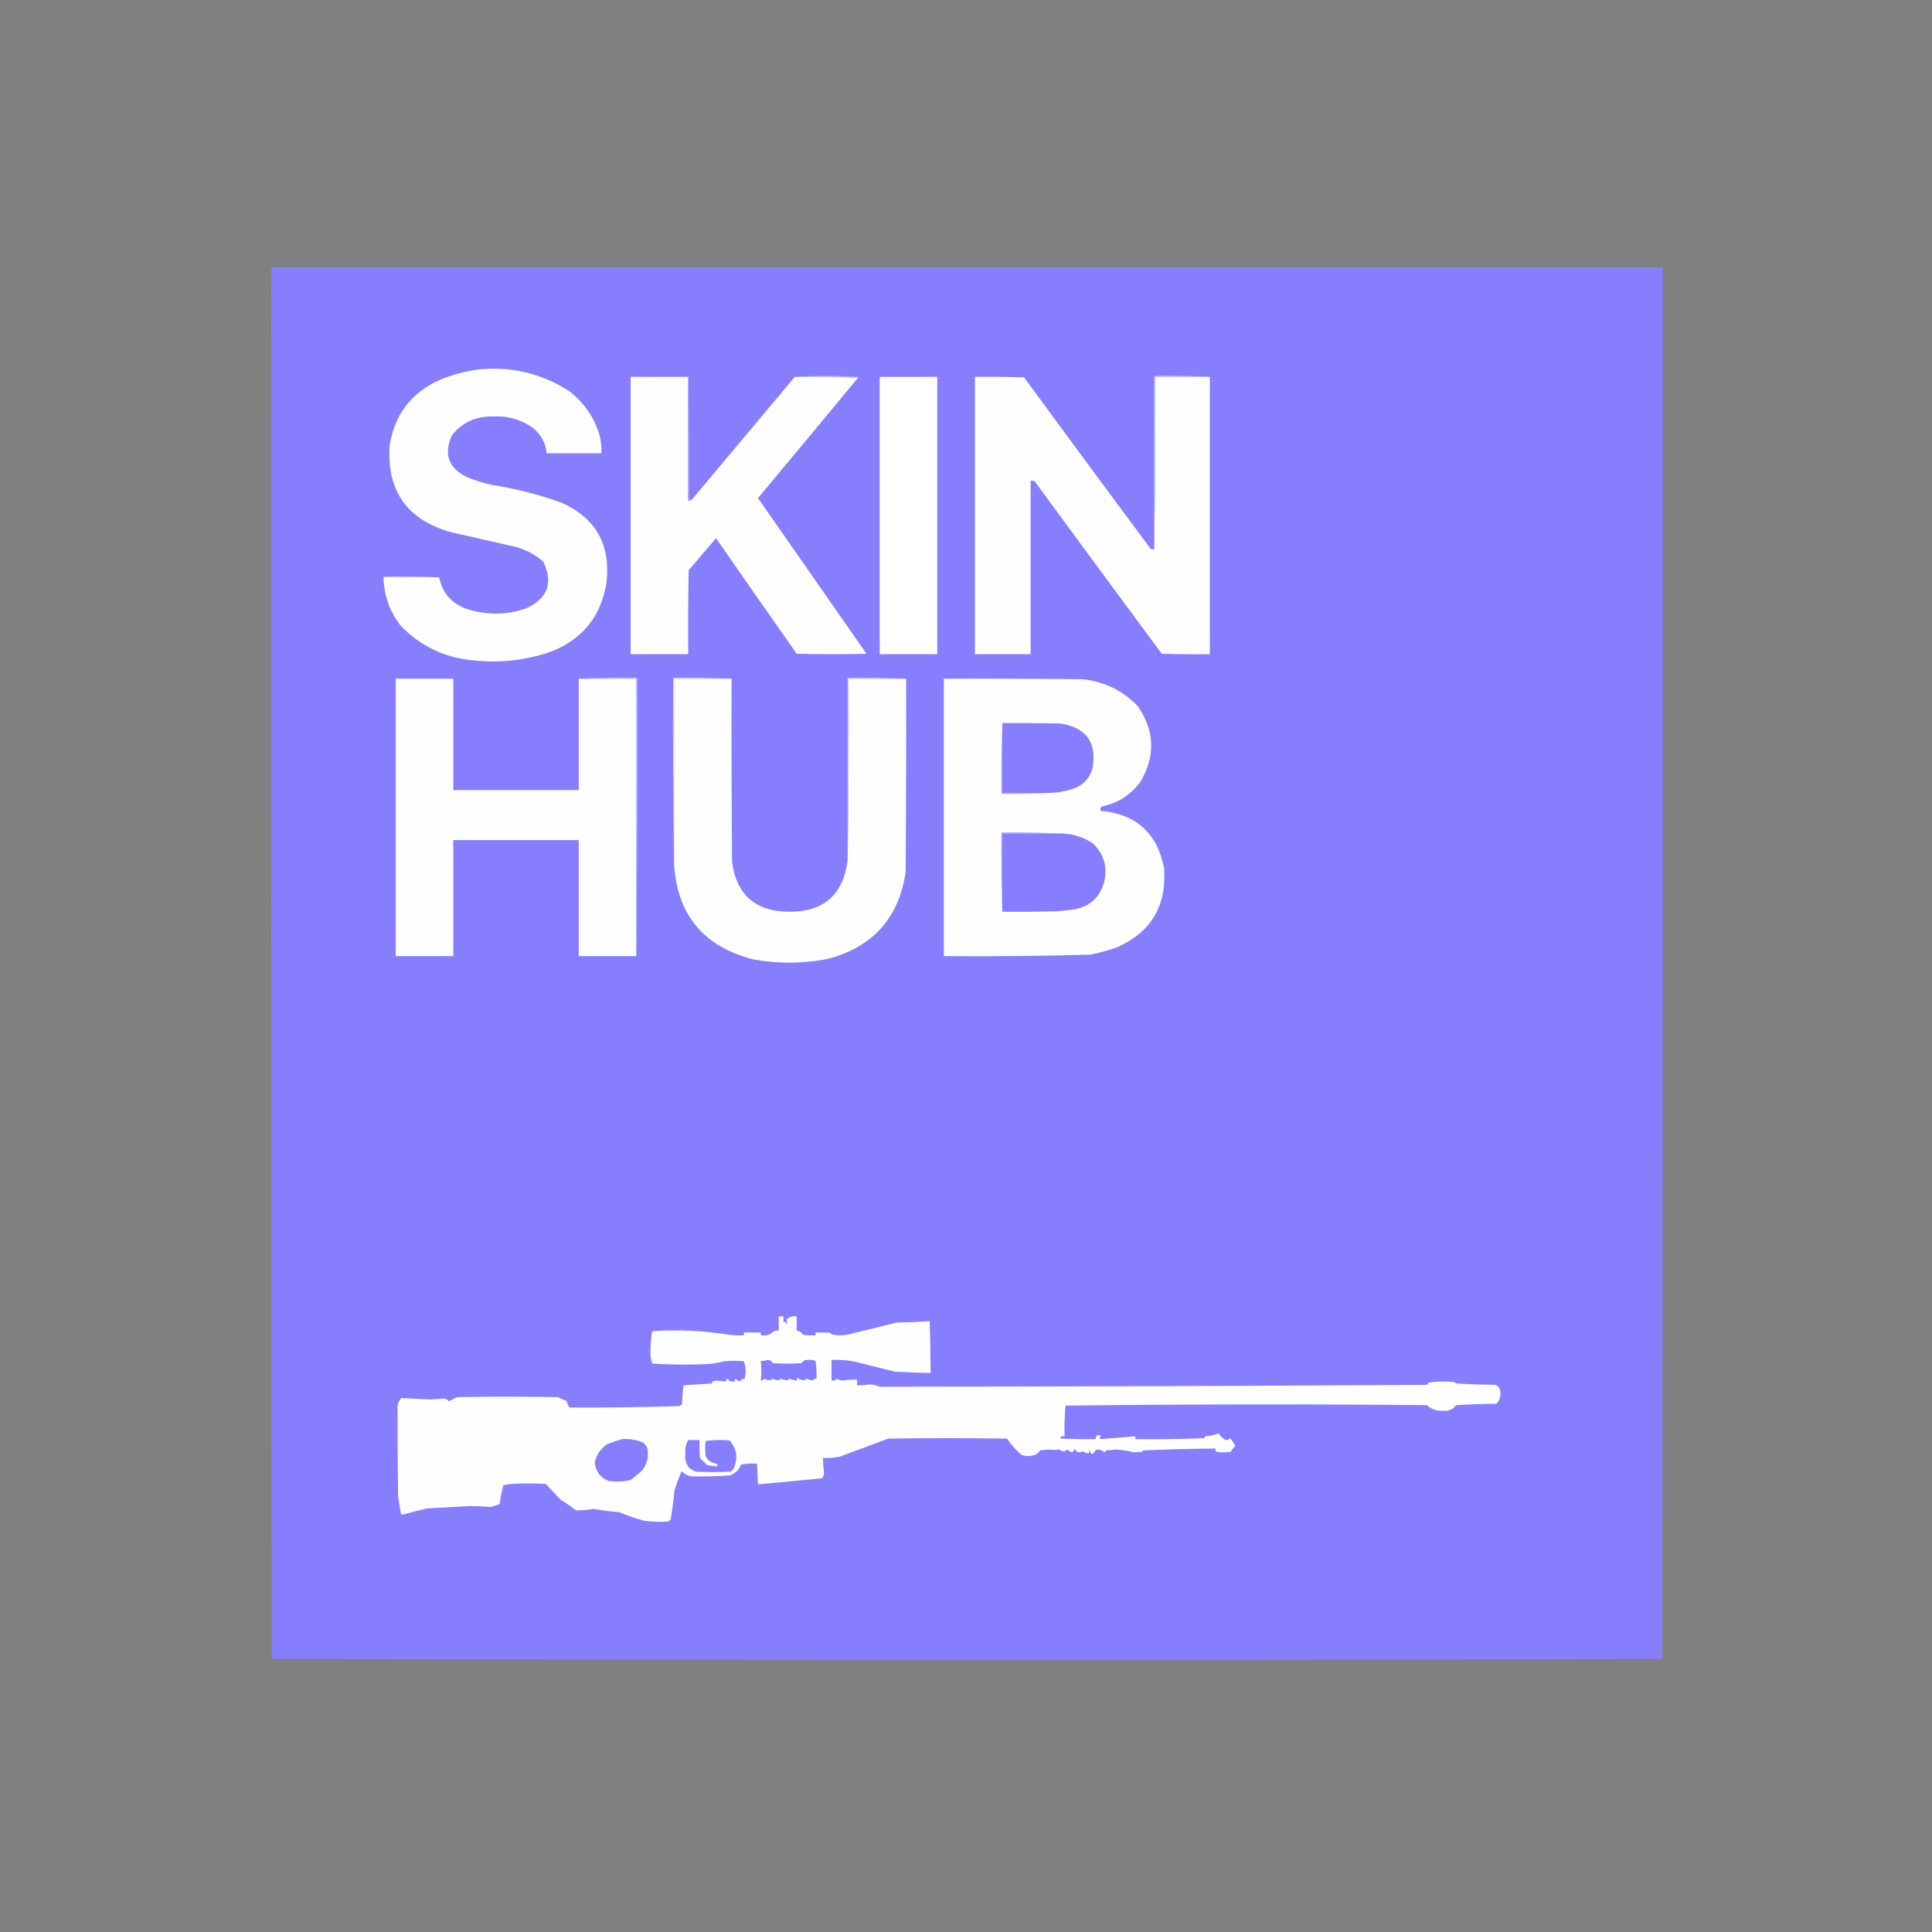 <?xml version="1.0" encoding="UTF-8"?>
<!DOCTYPE svg PUBLIC "-//W3C//DTD SVG 1.1//EN" "http://www.w3.org/Graphics/SVG/1.1/DTD/svg11.dtd">
<svg xmlns="http://www.w3.org/2000/svg" version="1.1" width="2048px" height="2048px" style="shape-rendering:geometricPrecision; text-rendering:geometricPrecision; image-rendering:optimizeQuality; fill-rule:evenodd; clip-rule:evenodd" xmlns:xlink="http://www.w3.org/1999/xlink">
<rect width="100%" height="100%" fill="#808080" stroke="none"/>
<g><path style="opacity:0.999" fill="#877efe" d="M 287.5,283.5 C 779.167,283.5 1270.83,283.5 1762.5,283.5C 1762.67,775.167 1762.5,1266.83 1762,1758.5C 1534.07,1759.17 1306.07,1759.5 1078,1759.5C 814.3,1759.45 550.967,1759.11 288,1758.5C 287.5,1266.83 287.333,775.167 287.5,283.5 Z"/></g>
<g><path style="opacity:0.004" fill="#000000" d="M 1825.5,346.5 C 1826.83,347.167 1826.83,347.167 1825.5,346.5 Z"/></g>
<g><path style="opacity:1" fill="#fefeff" d="M 508.5,391.5 C 542.519,388.399 573.853,395.899 602.5,414C 618.128,425.761 628.961,440.927 635,459.5C 636.988,466.361 637.822,473.361 637.5,480.5C 618.167,480.5 598.833,480.5 579.5,480.5C 578.404,469.809 573.737,460.976 565.5,454C 552.555,444.672 538.055,440.506 522,441.5C 504.29,441.192 489.957,447.858 479,461.5C 470.044,481.629 475.544,496.462 495.5,506C 503.918,509.473 512.585,512.139 521.5,514C 546.789,517.991 571.456,524.324 595.5,533C 631.358,549.195 647.191,577.028 643,616.5C 637.616,652.883 617.783,677.716 583.5,691C 556.875,700.078 529.542,703.078 501.5,700C 471.353,697.193 445.853,685.027 425,663.5C 413.026,648.29 406.859,630.957 406.5,611.5C 426.169,611.333 445.836,611.5 465.5,612C 468.725,628.082 478.059,639.082 493.5,645C 514.843,652.283 536.177,652.283 557.5,645C 580.489,634.556 586.656,618.056 576,595.5C 566.638,587.235 555.804,581.735 543.5,579C 521.5,574 499.5,569 477.5,564C 431.469,550.765 409.969,520.265 413,472.5C 418.054,439.877 435.554,416.71 465.5,403C 479.398,397.111 493.731,393.277 508.5,391.5 Z"/></g>
<g><path style="opacity:1" fill="#bcb7ff" d="M 842.5,399.5 C 865.004,398.171 887.67,398.171 910.5,399.5C 910.376,400.107 910.043,400.44 909.5,400.5C 887.34,399.503 865.006,399.169 842.5,399.5 Z"/></g>
<g><path style="opacity:1" fill="#fefeff" d="M 729.5,399.5 C 729.5,443.167 729.5,486.833 729.5,530.5C 731.099,530.768 732.432,530.434 733.5,529.5C 769.833,486.167 806.167,442.833 842.5,399.5C 865.006,399.169 887.34,399.503 909.5,400.5C 874.294,443.061 838.961,485.561 803.5,528C 841.833,583 880.167,638 918.5,693C 893.833,693.667 869.167,693.667 844.5,693C 815.877,652.254 787.377,611.421 759,570.5C 749.333,581.833 739.667,593.167 730,604.5C 729.5,634.165 729.333,663.831 729.5,693.5C 709.167,693.5 688.833,693.5 668.5,693.5C 668.5,595.5 668.5,497.5 668.5,399.5C 688.833,399.5 709.167,399.5 729.5,399.5 Z"/></g>
<g><path style="opacity:1" fill="#aea7ff" d="M 729.5,399.5 C 730.499,442.663 730.832,485.997 730.5,529.5C 731.5,529.5 732.5,529.5 733.5,529.5C 732.432,530.434 731.099,530.768 729.5,530.5C 729.5,486.833 729.5,443.167 729.5,399.5 Z"/></g>
<g><path style="opacity:1" fill="#fefffe" d="M 932.5,399.5 C 952.833,399.5 973.167,399.5 993.5,399.5C 993.5,497.5 993.5,595.5 993.5,693.5C 973.167,693.5 952.833,693.5 932.5,693.5C 932.5,595.5 932.5,497.5 932.5,399.5 Z"/></g>
<g><path style="opacity:1" fill="#fefeff" d="M 1223.5,582.5 C 1224.5,521.669 1224.83,460.669 1224.5,399.5C 1243.83,399.5 1263.17,399.5 1282.5,399.5C 1282.5,497.5 1282.5,595.5 1282.5,693.5C 1265.5,693.667 1248.5,693.5 1231.5,693C 1186.54,632.256 1141.71,571.422 1097,510.5C 1095.64,509.62 1094.14,509.286 1092.5,509.5C 1092.5,570.833 1092.5,632.167 1092.5,693.5C 1072.83,693.5 1053.17,693.5 1033.5,693.5C 1033.5,595.5 1033.5,497.5 1033.5,399.5C 1050.84,399.333 1068.17,399.5 1085.5,400C 1129.97,460.641 1174.64,521.141 1219.5,581.5C 1220.69,582.429 1222.02,582.762 1223.5,582.5 Z"/></g>
<g><path style="opacity:1" fill="#d6d2ff" d="M 1282.5,399.5 C 1263.17,399.5 1243.83,399.5 1224.5,399.5C 1224.83,460.669 1224.5,521.669 1223.5,582.5C 1223.5,521.167 1223.5,459.833 1223.5,398.5C 1243.34,398.17 1263.01,398.503 1282.5,399.5 Z"/></g>
<g><path style="opacity:0.059" fill="#fefffe" d="M 1959.5,617.5 C 1961,617.415 1962,618.081 1962.5,619.5C 1961.17,620.833 1959.83,620.833 1958.5,619.5C 1958.86,618.817 1959.2,618.15 1959.5,617.5 Z"/></g>
<g><path style="opacity:1" fill="#fefeff" d="M 613.5,719.5 C 633.833,719.5 654.167,719.5 674.5,719.5C 674.5,817.5 674.5,915.5 674.5,1013.5C 654.167,1013.5 633.833,1013.5 613.5,1013.5C 613.5,972.5 613.5,931.5 613.5,890.5C 569.167,890.5 524.833,890.5 480.5,890.5C 480.5,931.5 480.5,972.5 480.5,1013.5C 460.167,1013.5 439.833,1013.5 419.5,1013.5C 419.5,915.5 419.5,817.5 419.5,719.5C 439.833,719.5 460.167,719.5 480.5,719.5C 480.5,758.833 480.5,798.167 480.5,837.5C 524.833,837.5 569.167,837.5 613.5,837.5C 613.5,798.167 613.5,758.833 613.5,719.5 Z"/></g>
<g><path style="opacity:1" fill="#cac6ff" d="M 613.5,719.5 C 633.993,718.503 654.66,718.169 675.5,718.5C 675.833,817.001 675.499,915.335 674.5,1013.5C 674.5,915.5 674.5,817.5 674.5,719.5C 654.167,719.5 633.833,719.5 613.5,719.5 Z"/></g>
<g><path style="opacity:1" fill="#d3cfff" d="M 775.5,719.5 C 755.167,719.5 734.833,719.5 714.5,719.5C 714.5,784.5 714.5,849.5 714.5,914.5C 713.501,849.335 713.168,784.002 713.5,718.5C 734.34,718.169 755.007,718.503 775.5,719.5 Z"/></g>
<g><path style="opacity:1" fill="#fefeff" d="M 775.5,719.5 C 775.333,784.168 775.5,848.834 776,913.5C 780.605,948.432 800.605,966.099 836,966.5C 872.825,966.833 893.659,948.833 898.5,912.5C 899.499,848.335 899.832,784.002 899.5,719.5C 919.833,719.5 940.167,719.5 960.5,719.5C 960.667,787.834 960.5,856.167 960,924.5C 952.976,972.355 926.143,1002.86 879.5,1016C 852.568,1021.58 825.568,1021.91 798.5,1017C 745.29,1003.31 717.29,969.139 714.5,914.5C 714.5,849.5 714.5,784.5 714.5,719.5C 734.833,719.5 755.167,719.5 775.5,719.5 Z"/></g>
<g><path style="opacity:1" fill="#ccc9ff" d="M 960.5,719.5 C 940.167,719.5 919.833,719.5 899.5,719.5C 899.832,784.002 899.499,848.335 898.5,912.5C 898.5,847.833 898.5,783.167 898.5,718.5C 919.34,718.169 940.007,718.503 960.5,719.5 Z"/></g>
<g><path style="opacity:1" fill="#fefeff" d="M 1000.5,719.5 C 1049.5,719.333 1098.5,719.5 1147.5,720C 1170.56,722.446 1190.06,731.946 1206,748.5C 1224.04,774.504 1225.04,801.171 1209,828.5C 1198.61,842.774 1184.78,851.608 1167.5,855C 1166.62,856.356 1166.29,857.856 1166.5,859.5C 1204.33,862.83 1226.83,883.164 1234,920.5C 1236.82,960.05 1220.32,987.883 1184.5,1004C 1175.04,1007.45 1165.37,1010.12 1155.5,1012C 1103.85,1013.45 1052.19,1013.95 1000.5,1013.5C 1000.5,915.5 1000.5,817.5 1000.5,719.5 Z"/></g>
<g><path style="opacity:1" fill="#b2acff" d="M 1062.5,766.5 C 1062.5,791.167 1062.5,815.833 1062.5,840.5C 1079.5,840.5 1096.5,840.5 1113.5,840.5C 1096.34,841.497 1079.01,841.83 1061.5,841.5C 1061.17,816.328 1061.5,791.328 1062.5,766.5 Z"/></g>
<g><path style="opacity:1" fill="#877eff" d="M 1062.5,766.5 C 1083.17,766.333 1103.84,766.5 1124.5,767C 1151.83,771.511 1163,787.344 1158,814.5C 1155.42,824.085 1149.58,830.918 1140.5,835C 1131.79,838.309 1122.79,840.143 1113.5,840.5C 1096.5,840.5 1079.5,840.5 1062.5,840.5C 1062.5,815.833 1062.5,791.167 1062.5,766.5 Z"/></g>
<g><path style="opacity:1" fill="#aba3ff" d="M 1122.5,883.5 C 1102.5,883.5 1082.5,883.5 1062.5,883.5C 1062.5,911.167 1062.5,938.833 1062.5,966.5C 1061.5,938.672 1061.17,910.672 1061.5,882.5C 1082.01,882.17 1102.34,882.503 1122.5,883.5 Z"/></g>
<g><path style="opacity:1" fill="#877eff" d="M 1122.5,883.5 C 1135.61,883.287 1147.61,886.787 1158.5,894C 1170.66,905.8 1174.49,919.966 1170,936.5C 1165.11,952.038 1154.61,961.205 1138.5,964C 1132.2,964.942 1125.86,965.609 1119.5,966C 1100.5,966.5 1081.5,966.667 1062.5,966.5C 1062.5,938.833 1062.5,911.167 1062.5,883.5C 1082.5,883.5 1102.5,883.5 1122.5,883.5 Z"/></g>
<g><path style="opacity:0.004" fill="#2d0f58" d="M 1865.5,932.5 C 1866.66,959.33 1866.83,986.33 1866,1013.5C 1865.5,986.502 1865.33,959.502 1865.5,932.5 Z"/></g>
<g><path style="opacity:1" fill="#fefeff" d="M 825.5,1395.5 C 827.167,1395.5 828.833,1395.5 830.5,1395.5C 830.5,1397.5 830.5,1399.5 830.5,1401.5C 831.5,1401.5 832.5,1401.5 833.5,1401.5C 833.351,1402.55 833.517,1403.55 834,1404.5C 834.743,1402.56 834.576,1400.73 833.5,1399C 836.43,1395.95 840.097,1394.78 844.5,1395.5C 844.5,1400.5 844.5,1405.5 844.5,1410.5C 847.439,1410.92 849.772,1412.42 851.5,1415C 855.821,1415.5 860.154,1415.67 864.5,1415.5C 864.5,1414.5 864.5,1413.5 864.5,1412.5C 869.844,1412.33 875.177,1412.5 880.5,1413C 880.957,1413.41 881.291,1413.91 881.5,1414.5C 886.802,1415.66 892.136,1415.83 897.5,1415C 915.167,1410.67 932.833,1406.33 950.5,1402C 962.213,1401.81 973.879,1401.31 985.5,1400.5C 986.016,1418.73 986.35,1437.07 986.5,1455.5C 973.922,1455.16 961.256,1454.66 948.5,1454C 933.843,1450.33 919.176,1446.67 904.5,1443C 896.881,1441.79 889.214,1441.29 881.5,1441.5C 881.5,1448.83 881.5,1456.17 881.5,1463.5C 883.199,1463.66 884.866,1463.49 886.5,1463C 885.304,1462.35 885.304,1461.85 886.5,1461.5C 888.573,1462.47 890.739,1463.14 893,1463.5C 898.129,1462.63 903.296,1462.3 908.5,1462.5C 908.5,1464.5 908.5,1466.5 908.5,1468.5C 913.021,1468.5 917.521,1468.16 922,1467.5C 925.642,1467.71 929.142,1468.55 932.5,1470C 1125.83,1469.84 1319.17,1469.18 1512.5,1468C 1513.36,1467.31 1514.02,1466.48 1514.5,1465.5C 1523.48,1464.33 1532.48,1464.17 1541.5,1465C 1542.31,1465.31 1542.97,1465.81 1543.5,1466.5C 1557.49,1467.33 1571.49,1467.83 1585.5,1468C 1589.12,1469.97 1590.79,1473.14 1590.5,1477.5C 1590.44,1481.52 1589.11,1485.02 1586.5,1488C 1572.16,1488.17 1557.82,1488.67 1543.5,1489.5C 1540.36,1493.9 1536.03,1495.9 1530.5,1495.5C 1523.51,1496.02 1517.51,1494.02 1512.5,1489.5C 1384.83,1488.32 1257.17,1488.49 1129.5,1490C 1128.51,1500.75 1128.18,1511.59 1128.5,1522.5C 1126.71,1522.21 1125.05,1522.55 1123.5,1523.5C 1124.03,1524.19 1124.69,1524.69 1125.5,1525C 1137.5,1525.5 1149.5,1525.67 1161.5,1525.5C 1161.38,1522.09 1163.05,1520.76 1166.5,1521.5C 1166.67,1522.82 1166.34,1523.99 1165.5,1525C 1166,1525.17 1166.5,1525.33 1167,1525.5C 1179.27,1524.52 1191.44,1523.52 1203.5,1522.5C 1203.5,1523.5 1203.5,1524.5 1203.5,1525.5C 1227.84,1525.83 1252.18,1525.5 1276.5,1524.5C 1276.83,1523.83 1277.17,1523.17 1277.5,1522.5C 1282.6,1522.09 1287.43,1521.09 1292,1519.5C 1293.75,1522.75 1296.25,1525.08 1299.5,1526.5C 1301.37,1526.61 1302.87,1525.94 1304,1524.5C 1306.03,1527.03 1307.86,1529.7 1309.5,1532.5C 1307.64,1534.52 1305.98,1536.69 1304.5,1539C 1299.5,1539.67 1294.5,1539.67 1289.5,1539C 1288.66,1537.99 1288.33,1536.82 1288.5,1535.5C 1262.82,1535.72 1237.16,1536.38 1211.5,1537.5C 1211.29,1538.09 1210.96,1538.59 1210.5,1539C 1207.67,1539.17 1204.83,1539.33 1202,1539.5C 1195.75,1537.98 1189.25,1536.98 1182.5,1536.5C 1179.17,1536.83 1175.83,1537.17 1172.5,1537.5C 1172.17,1538.5 1171.5,1539.17 1170.5,1539.5C 1168.07,1536.88 1165.07,1536.04 1161.5,1537C 1158.19,1542.66 1156.03,1542.49 1155,1536.5C 1154.51,1537.79 1154.34,1539.13 1154.5,1540.5C 1152.05,1540.68 1149.88,1540.01 1148,1538.5C 1143.91,1540.49 1140.91,1539.49 1139,1535.5C 1138.88,1537.57 1137.88,1538.91 1136,1539.5C 1134.37,1538.71 1132.87,1537.71 1131.5,1536.5C 1128.74,1539.07 1125.91,1539.07 1123,1536.5C 1118.93,1537.03 1114.76,1537.03 1110.5,1536.5C 1107.83,1536.83 1105.17,1537.17 1102.5,1537.5C 1101.31,1539.53 1099.64,1541.03 1097.5,1542C 1092.48,1543.92 1087.48,1543.92 1082.5,1542C 1076.73,1536.9 1071.73,1531.24 1067.5,1525C 1025.5,1524.33 983.5,1524.33 941.5,1525C 924.5,1531.33 907.5,1537.67 890.5,1544C 884.565,1545.24 878.565,1545.74 872.5,1545.5C 872.411,1550.53 872.745,1555.53 873.5,1560.5C 873.596,1562.93 872.93,1565.09 871.5,1567C 848.828,1569.28 826.162,1571.45 803.5,1573.5C 803.056,1566.17 802.723,1558.84 802.5,1551.5C 796.794,1551.17 791.128,1551.5 785.5,1552.5C 783.301,1558.2 779.301,1562.03 773.5,1564C 760.173,1564.94 746.839,1565.27 733.5,1565C 729.155,1564.44 725.488,1562.61 722.5,1559.5C 719.741,1566.03 717.241,1572.69 715,1579.5C 713.997,1589.87 712.664,1600.21 711,1610.5C 710.097,1611.7 708.931,1612.53 707.5,1613C 699.145,1613.47 690.811,1613.14 682.5,1612C 673.631,1609.56 664.965,1606.56 656.5,1603C 647.287,1602.21 638.12,1601.05 629,1599.5C 622.856,1600.62 616.689,1601.12 610.5,1601C 605.442,1596.94 600.108,1593.28 594.5,1590C 589.123,1584.33 583.79,1578.66 578.5,1573C 566.5,1572.33 554.5,1572.33 542.5,1573C 539.447,1573.18 536.447,1573.68 533.5,1574.5C 531.848,1581.11 530.515,1587.77 529.5,1594.5C 526.48,1595.72 523.314,1596.72 520,1597.5C 512.701,1596.86 505.367,1596.52 498,1596.5C 482.853,1597.32 467.687,1598.15 452.5,1599C 443.975,1601.04 435.475,1603.21 427,1605.5C 426.228,1605.36 425.561,1605.02 425,1604.5C 424,1598.5 423,1592.5 422,1586.5C 421.573,1555.86 421.406,1525.36 421.5,1495C 420.775,1489.95 422.109,1485.61 425.5,1482C 435.304,1482.47 445.137,1482.97 455,1483.5C 459.855,1483.41 464.688,1483.08 469.5,1482.5C 472.212,1482.45 474.378,1483.45 476,1485.5C 478.69,1483.82 481.523,1482.32 484.5,1481C 520.167,1480.33 555.833,1480.33 591.5,1481C 594.382,1482.61 597.382,1483.94 600.5,1485C 601.198,1487.45 602.198,1489.79 603.5,1492C 642.505,1492.22 681.505,1491.72 720.5,1490.5C 721.242,1489.71 722.075,1489.05 723,1488.5C 723.169,1481.81 723.669,1475.14 724.5,1468.5C 734.803,1467.86 745.136,1467.19 755.5,1466.5C 755.167,1465.83 754.833,1465.17 754.5,1464.5C 756.167,1464.17 757.833,1463.83 759.5,1463.5C 762.841,1463.84 766.175,1464.17 769.5,1464.5C 769.974,1460.84 771.307,1460.68 773.5,1464C 775.134,1464.49 776.801,1464.66 778.5,1464.5C 778.964,1461.3 780.464,1461.3 783,1464.5C 784.067,1463.81 785.234,1463.31 786.5,1463C 786.167,1462.67 785.833,1462.33 785.5,1462C 786.784,1461.32 787.951,1461.48 789,1462.5C 791.104,1455.5 790.938,1449 788.5,1443C 781.5,1442.33 774.5,1442.33 767.5,1443C 761.608,1444.64 755.608,1445.64 749.5,1446C 730.123,1446.82 710.79,1446.65 691.5,1445.5C 690.566,1442.73 689.9,1439.9 689.5,1437C 689.377,1428.96 689.877,1420.79 691,1412.5C 691.5,1412 692,1411.5 692.5,1411C 719.692,1409.3 746.692,1410.63 773.5,1415C 778.489,1415.5 783.489,1415.67 788.5,1415.5C 788.5,1414.5 788.5,1413.5 788.5,1412.5C 794.5,1412.5 800.5,1412.5 806.5,1412.5C 806.5,1413.5 806.5,1414.5 806.5,1415.5C 811.998,1416.31 816.664,1414.81 820.5,1411C 822.134,1410.51 823.801,1410.34 825.5,1410.5C 825.5,1405.5 825.5,1400.5 825.5,1395.5 Z"/></g>
<g><path style="opacity:1" fill="#877eff" d="M 813.5,1441.5 C 816.084,1441.57 818.084,1442.74 819.5,1445C 829.5,1445.67 839.5,1445.67 849.5,1445C 850.5,1444 851.5,1443 852.5,1442C 856.541,1441.17 860.541,1441.34 864.5,1442.5C 865.46,1448.77 865.793,1455.11 865.5,1461.5C 863.339,1461.51 862.006,1462.18 861.5,1463.5C 859.116,1462.99 856.783,1462.32 854.5,1461.5C 853.304,1461.85 853.304,1462.35 854.5,1463C 851.126,1463.57 848.126,1462.74 845.5,1460.5C 844.289,1461.27 844.289,1462.11 845.5,1463C 842.405,1463.31 839.405,1462.81 836.5,1461.5C 835.304,1461.85 835.304,1462.35 836.5,1463C 833.405,1463.31 830.405,1462.81 827.5,1461.5C 826.304,1461.85 826.304,1462.35 827.5,1463C 824.405,1463.31 821.405,1462.81 818.5,1461.5C 817.304,1461.85 817.304,1462.35 818.5,1463C 815.563,1463.36 812.73,1462.86 810,1461.5C 809.333,1462.17 808.667,1462.83 808,1463.5C 807.5,1463.33 807,1463.17 806.5,1463C 807.215,1456.24 807.215,1449.41 806.5,1442.5C 809.059,1442.8 811.393,1442.47 813.5,1441.5 Z"/></g>
<g><path style="opacity:1" fill="#877eff" d="M 659.5,1525.5 C 667.113,1525.05 674.447,1526.21 681.5,1529C 683.359,1530.56 684.859,1532.39 686,1534.5C 688.163,1543.92 686.163,1552.26 680,1559.5C 676.191,1562.64 672.358,1565.8 668.5,1569C 660.939,1570.6 653.272,1570.93 645.5,1570C 636.295,1566.46 631.295,1559.8 630.5,1550C 632.355,1541.95 636.688,1535.62 643.5,1531C 648.844,1528.84 654.177,1527.01 659.5,1525.5 Z"/></g>
<g><path style="opacity:1" fill="#877eff" d="M 729.5,1526.5 C 733.5,1526.5 737.5,1526.5 741.5,1526.5C 741.334,1532.84 741.5,1539.18 742,1545.5C 744.5,1548 747,1550.5 749.5,1553C 753.145,1553.72 756.812,1554.22 760.5,1554.5C 760.719,1553.32 760.386,1552.32 759.5,1551.5C 754.187,1550.93 750.353,1548.26 748,1543.5C 747.333,1538.17 747.333,1532.83 748,1527.5C 756.421,1526.35 764.921,1526.18 773.5,1527C 781.264,1536.07 782.598,1546.07 777.5,1557C 776.728,1558.22 775.728,1559.22 774.5,1560C 762.167,1560.67 749.833,1560.67 737.5,1560C 735.212,1559.05 733.045,1557.89 731,1556.5C 727.119,1551.91 725.619,1546.58 726.5,1540.5C 726.03,1535.45 727.03,1530.78 729.5,1526.5 Z"/></g>
<g><path style="opacity:0.004" fill="#240fa2" d="M 391.5,1801.5 C 392.525,1801.9 392.692,1802.56 392,1803.5C 391.536,1802.91 391.369,1802.24 391.5,1801.5 Z"/></g>
</svg>
